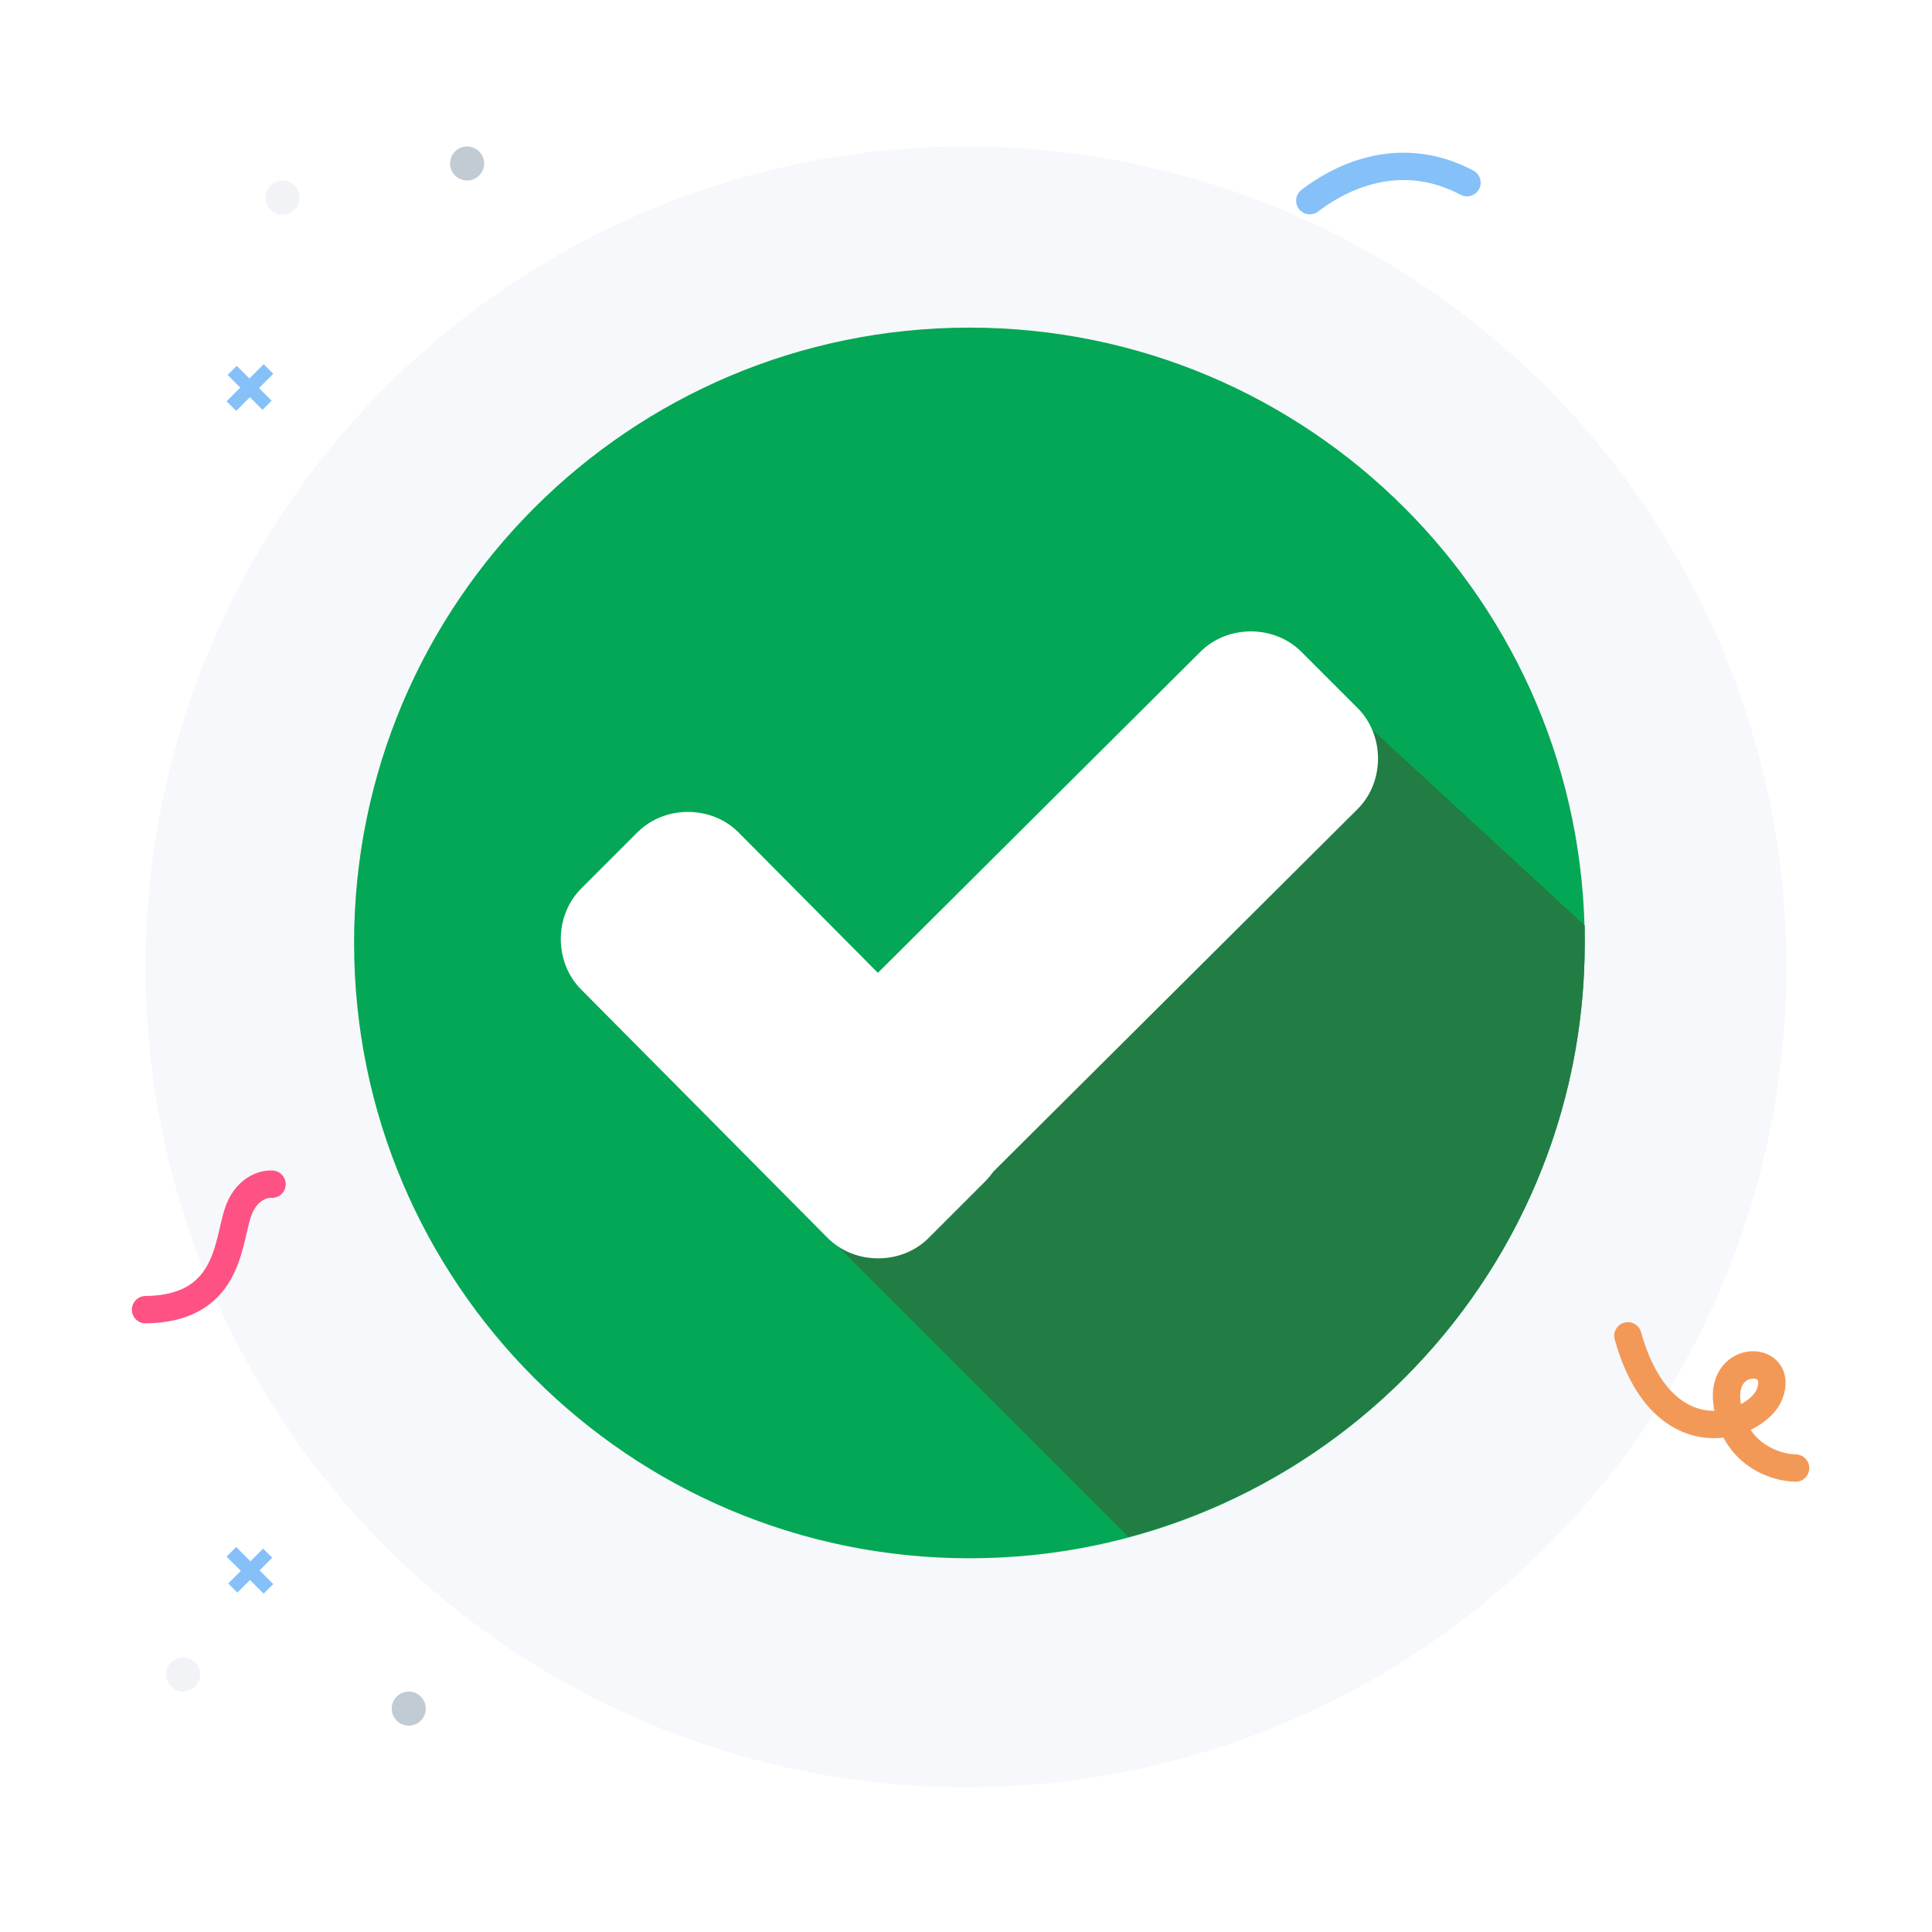 <svg width="146" height="146" viewBox="0 0 146 146" fill="none" xmlns="http://www.w3.org/2000/svg">
<g filter="url(#filter0_d_2567_58495)">
<circle cx="73" cy="71" r="62" fill="#F6F8FB"/>
</g>
<mask id="mask0_2567_58495" style="mask-type:alpha" maskUnits="userSpaceOnUse" x="11" y="9" width="124" height="124">
<circle cx="73" cy="71" r="62" fill="#F6F8FE"/>
</mask>
<g mask="url(#mask0_2567_58495)">
</g>
<g clip-path="url(#clip0_2567_58495)">
<path d="M73.258 117.758C98.939 117.758 119.758 96.939 119.758 71.258C119.758 45.577 98.939 24.758 73.258 24.758C47.577 24.758 26.758 45.577 26.758 71.258C26.758 96.939 47.577 117.758 73.258 117.758Z" fill="#04A755"/>
<path d="M61.375 92.235L85.285 116.145C105.088 110.864 119.757 92.821 119.757 71.258C119.757 70.818 119.757 70.378 119.757 69.938L100.981 52.629L61.375 92.235Z" fill="#217D43"/>
<path d="M74.43 81.672C76.484 83.725 76.484 87.246 74.43 89.299L70.176 93.553C68.123 95.607 64.602 95.607 62.548 93.553L43.919 74.777C41.865 72.724 41.865 69.203 43.919 67.15L48.173 62.896C50.227 60.842 53.747 60.842 55.801 62.896L74.43 81.672Z" fill="white"/>
<path d="M90.714 49.255C92.767 47.201 96.288 47.201 98.342 49.255L102.596 53.509C104.649 55.563 104.649 59.083 102.596 61.137L70.324 93.261C68.271 95.315 64.75 95.315 62.697 93.261L58.443 89.007C56.389 86.954 56.389 83.433 58.443 81.38L90.714 49.255Z" fill="white"/>
</g>
<circle cx="13.838" cy="126.537" r="1.287" transform="rotate(180 13.838 126.537)" fill="#F1F3F7"/>
<circle cx="30.889" cy="129.119" r="1.287" transform="rotate(180 30.889 129.119)" fill="#C1CBD4"/>
<path d="M18.89 119.4L17.936 120.354L17.246 119.664L18.2 118.71L17.122 117.632L17.849 116.906L18.927 117.984L19.883 117.028L20.573 117.717L19.616 118.673L20.649 119.706L19.923 120.433L18.89 119.4Z" fill="#85C0F9"/>
<circle cx="1.287" cy="1.287" r="1.287" transform="matrix(1 0 0 -1 34.012 13.641)" fill="#C1CBD4"/>
<circle cx="1.287" cy="1.287" r="1.287" transform="matrix(1 0 0 -1 20.062 16.223)" fill="#F1F3F7"/>
<path d="M18.884 30.017L19.837 30.971L20.527 30.281L19.573 29.328L20.651 28.25L19.925 27.523L18.847 28.601L17.89 27.645L17.201 28.334L18.157 29.291L17.124 30.323L17.851 31.05L18.884 30.017Z" fill="#85C0F9"/>
<path d="M20.558 89.489C19.936 89.439 18.542 89.817 17.945 91.729C17.198 94.118 17.198 98.897 11 98.972" stroke="#FE5284" stroke-width="2.067" stroke-linecap="round"/>
<path d="M135.692 110.939C134.148 110.921 130.946 109.894 130.496 105.925C130.08 102.255 134.848 102.388 133.735 105.333C132.794 107.823 125.671 110.415 123.018 100.948" stroke="#F39958" stroke-width="2.067" stroke-linecap="round"/>
<path d="M98.981 15.164C100.949 13.653 105.551 10.998 110.859 13.805" stroke="#85C0F9" stroke-width="2.067" stroke-linecap="round"/>
<defs>
<filter id="filter0_d_2567_58495" x="0.667" y="0.733" width="144.667" height="144.667" filterUnits="userSpaceOnUse" color-interpolation-filters="sRGB">
<feFlood flood-opacity="0" result="BackgroundImageFix"/>
<feColorMatrix in="SourceAlpha" type="matrix" values="0 0 0 0 0 0 0 0 0 0 0 0 0 0 0 0 0 0 127 0" result="hardAlpha"/>
<feOffset dy="2.067"/>
<feGaussianBlur stdDeviation="5.167"/>
<feComposite in2="hardAlpha" operator="out"/>
<feColorMatrix type="matrix" values="0 0 0 0 0.906 0 0 0 0 0.933 0 0 0 0 0.984 0 0 0 0.15 0"/>
<feBlend mode="normal" in2="BackgroundImageFix" result="effect1_dropShadow_2567_58495"/>
<feBlend mode="normal" in="SourceGraphic" in2="effect1_dropShadow_2567_58495" result="shape"/>
</filter>
<clipPath id="clip0_2567_58495">
<rect width="93" height="93" fill="white" transform="translate(26.758 24.758)"/>
</clipPath>
</defs>
</svg>
